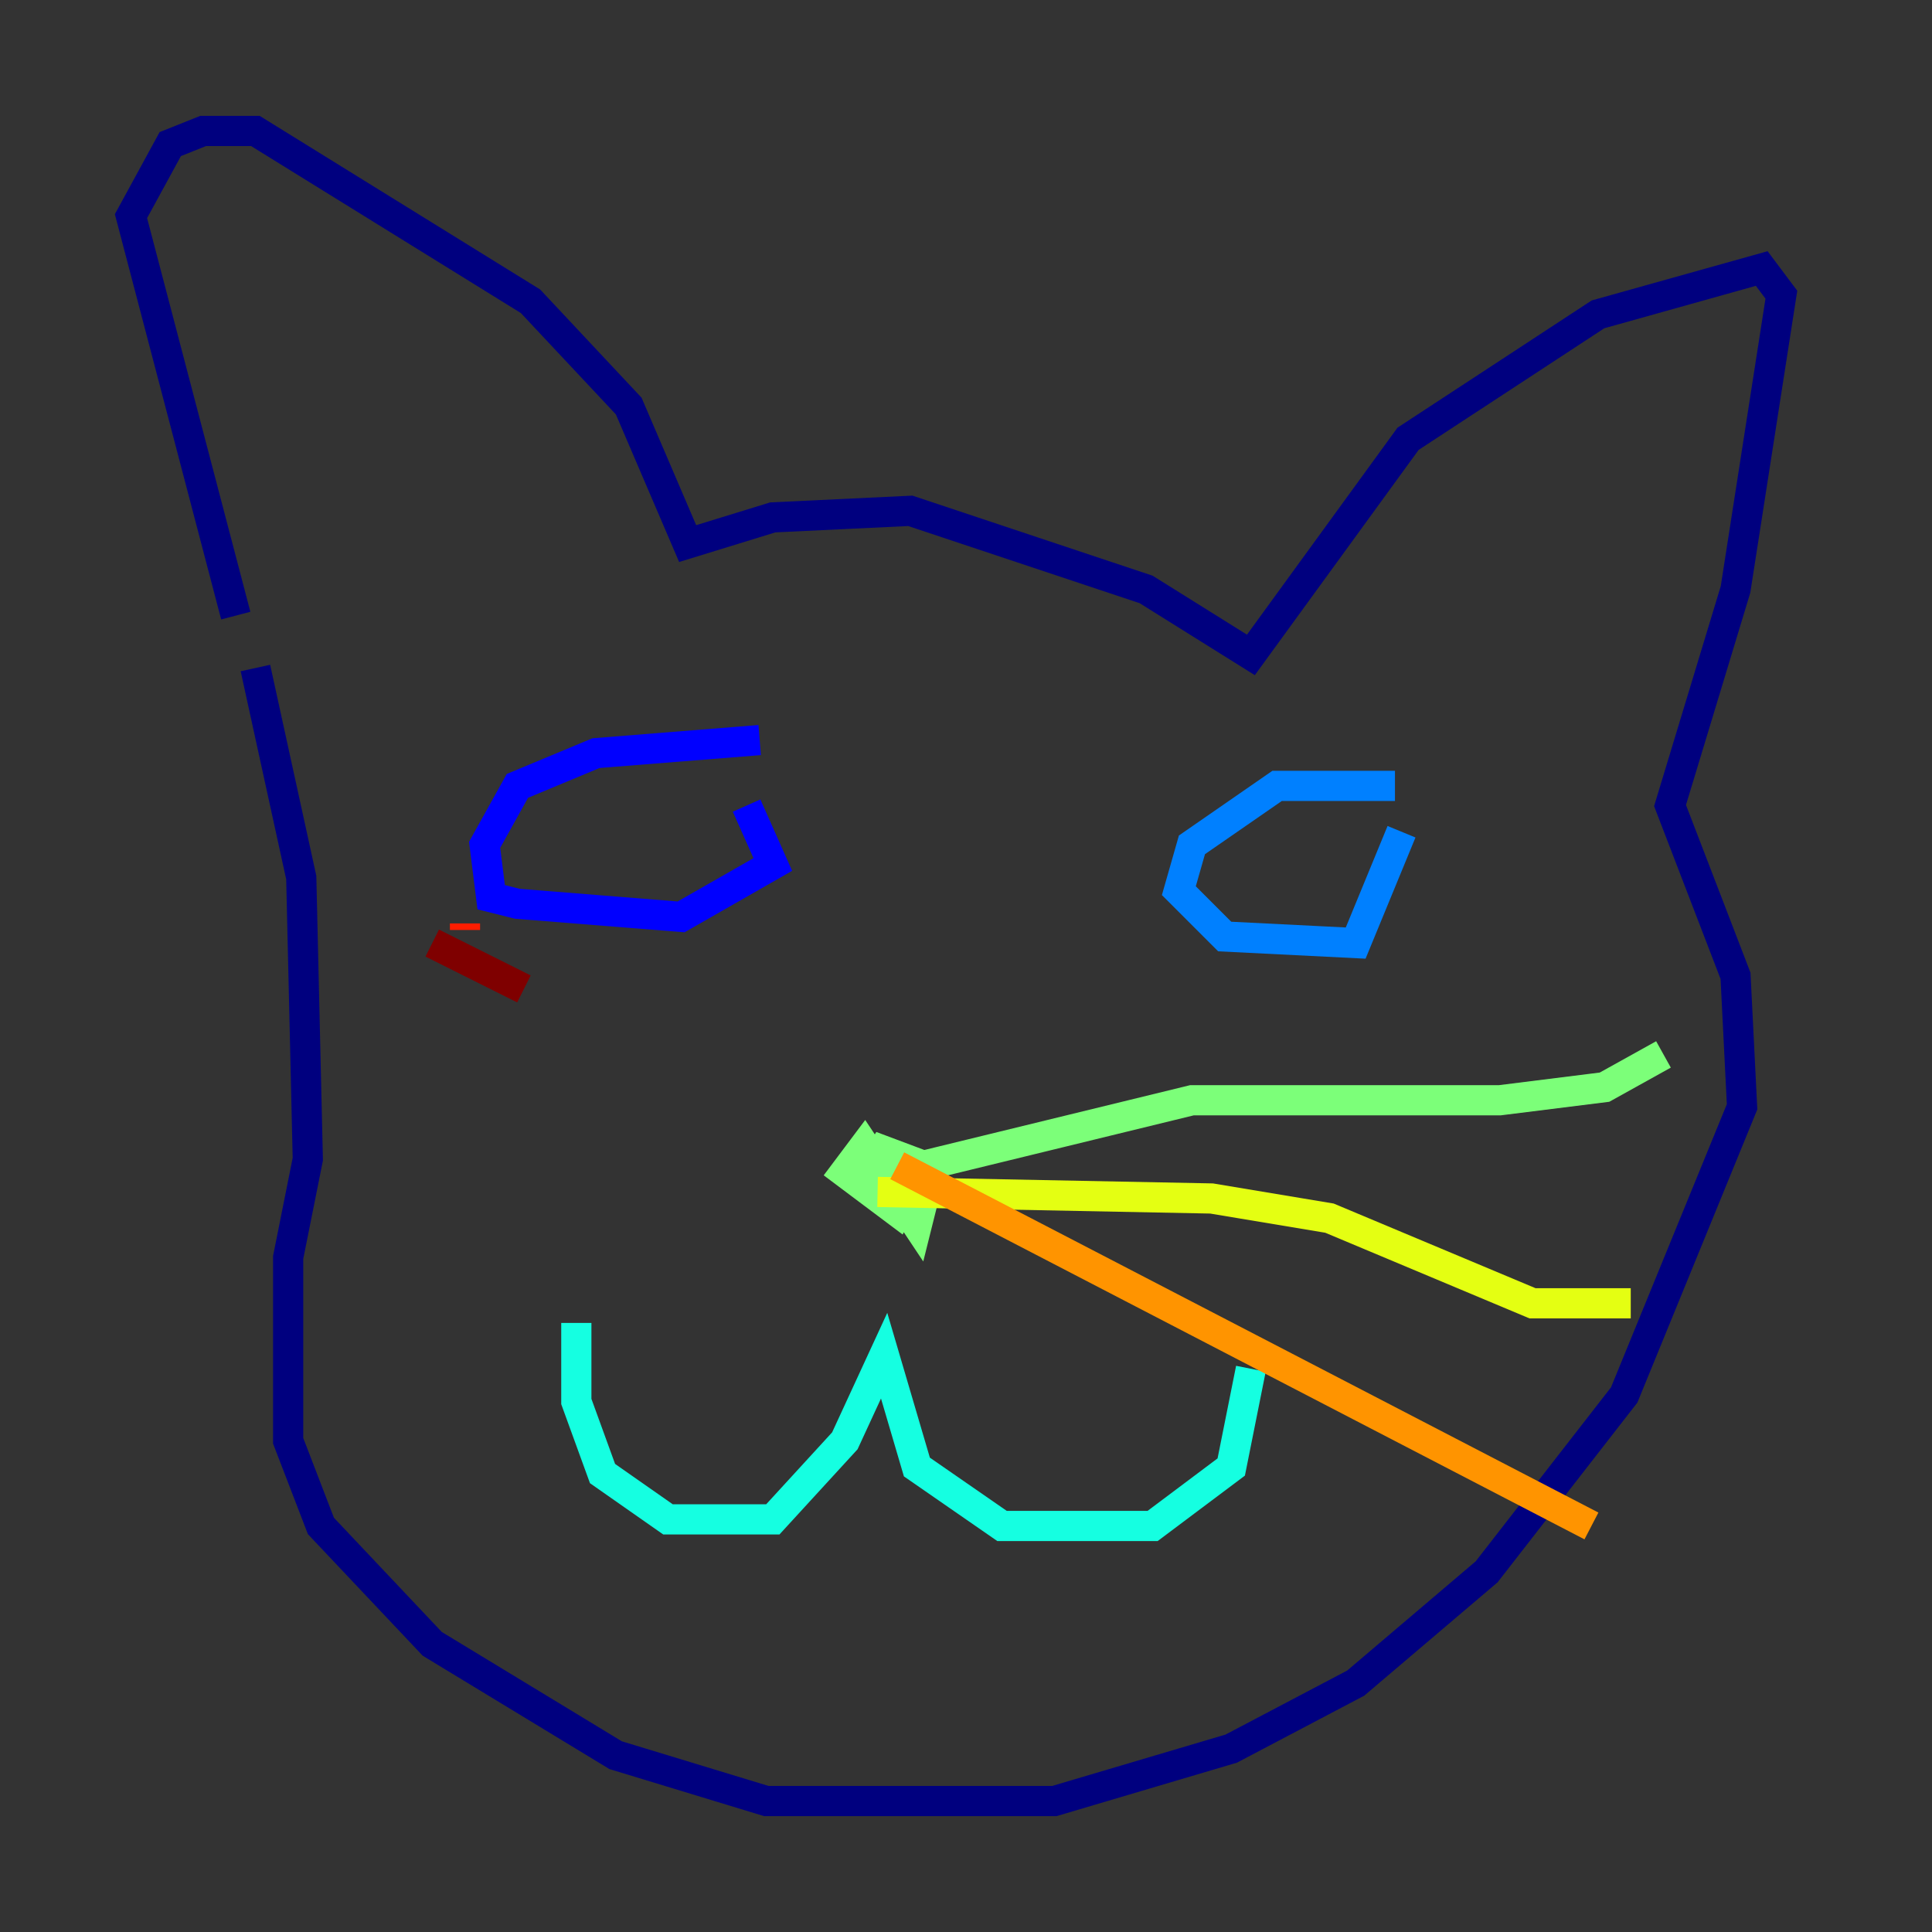 <?xml version="1.0" encoding="utf-8" ?>
<svg baseProfile="tiny" height="128" version="1.2" viewBox="0,0,128,128" width="128" xmlns="http://www.w3.org/2000/svg" xmlns:ev="http://www.w3.org/2001/xml-events" xmlns:xlink="http://www.w3.org/1999/xlink"><rect x="0" y="0" width="128" height="128" fill="#333333" stroke="none"/><defs /><polyline fill="none" points="15.62,40.786 8.678,14.319 11.281,9.546 13.451,8.678 16.922,8.678 35.146,19.959 41.654,26.902 45.559,36.014 51.2,34.278 60.312,33.844 75.932,39.051 82.875,43.39 93.288,29.071 105.871,20.827 116.719,17.79 118.02,19.525 114.983,39.051 110.644,53.37 114.983,64.651 115.417,73.329 107.607,92.42 98.495,104.136 89.817,111.512 81.573,115.851 69.858,119.322 50.766,119.322 40.786,116.285 28.637,108.909 21.261,101.098 19.091,95.458 19.091,83.308 20.393,76.8 19.959,58.142 16.922,44.258" stroke="#00007f" stroke-width="2" /><polyline fill="none" points="50.332,49.031 39.485,49.898 34.278,52.068 32.108,55.973 32.542,59.444 34.278,59.878 45.125,60.746 51.2,57.275 49.464,53.37" stroke="#0000ff" stroke-width="2" /><polyline fill="none" points="92.42,52.068 84.61,52.068 78.969,55.973 78.102,59.01 81.139,62.047 89.817,62.481 92.854,55.105" stroke="#0080ff" stroke-width="2" /><polyline fill="none" points="38.183,87.647 38.183,92.854 39.919,97.627 44.258,100.664 51.2,100.664 55.973,95.458 58.576,89.817 60.746,97.193 66.386,101.098 76.366,101.098 81.573,97.193 82.875,90.685" stroke="#15ffe1" stroke-width="2" /><polyline fill="none" points="61.18,79.403 60.746,81.139 57.275,75.932 55.973,77.668 59.444,80.271 60.312,78.536 57.709,75.932 61.18,77.234 78.969,72.895 99.363,72.895 106.305,72.027 110.21,69.858" stroke="#7cff79" stroke-width="2" /><polyline fill="none" points="58.142,78.969 80.271,79.403 88.081,80.705 101.532,86.346 108.041,86.346" stroke="#e4ff12" stroke-width="2" /><polyline fill="none" points="59.444,77.234 105.437,101.098" stroke="#ff9400" stroke-width="2" /><polyline fill="none" points="30.807,61.614 30.807,61.18" stroke="#ff1d00" stroke-width="2" /><polyline fill="none" points="28.637,62.481 34.712,65.519" stroke="#7f0000" stroke-width="2" /></svg>